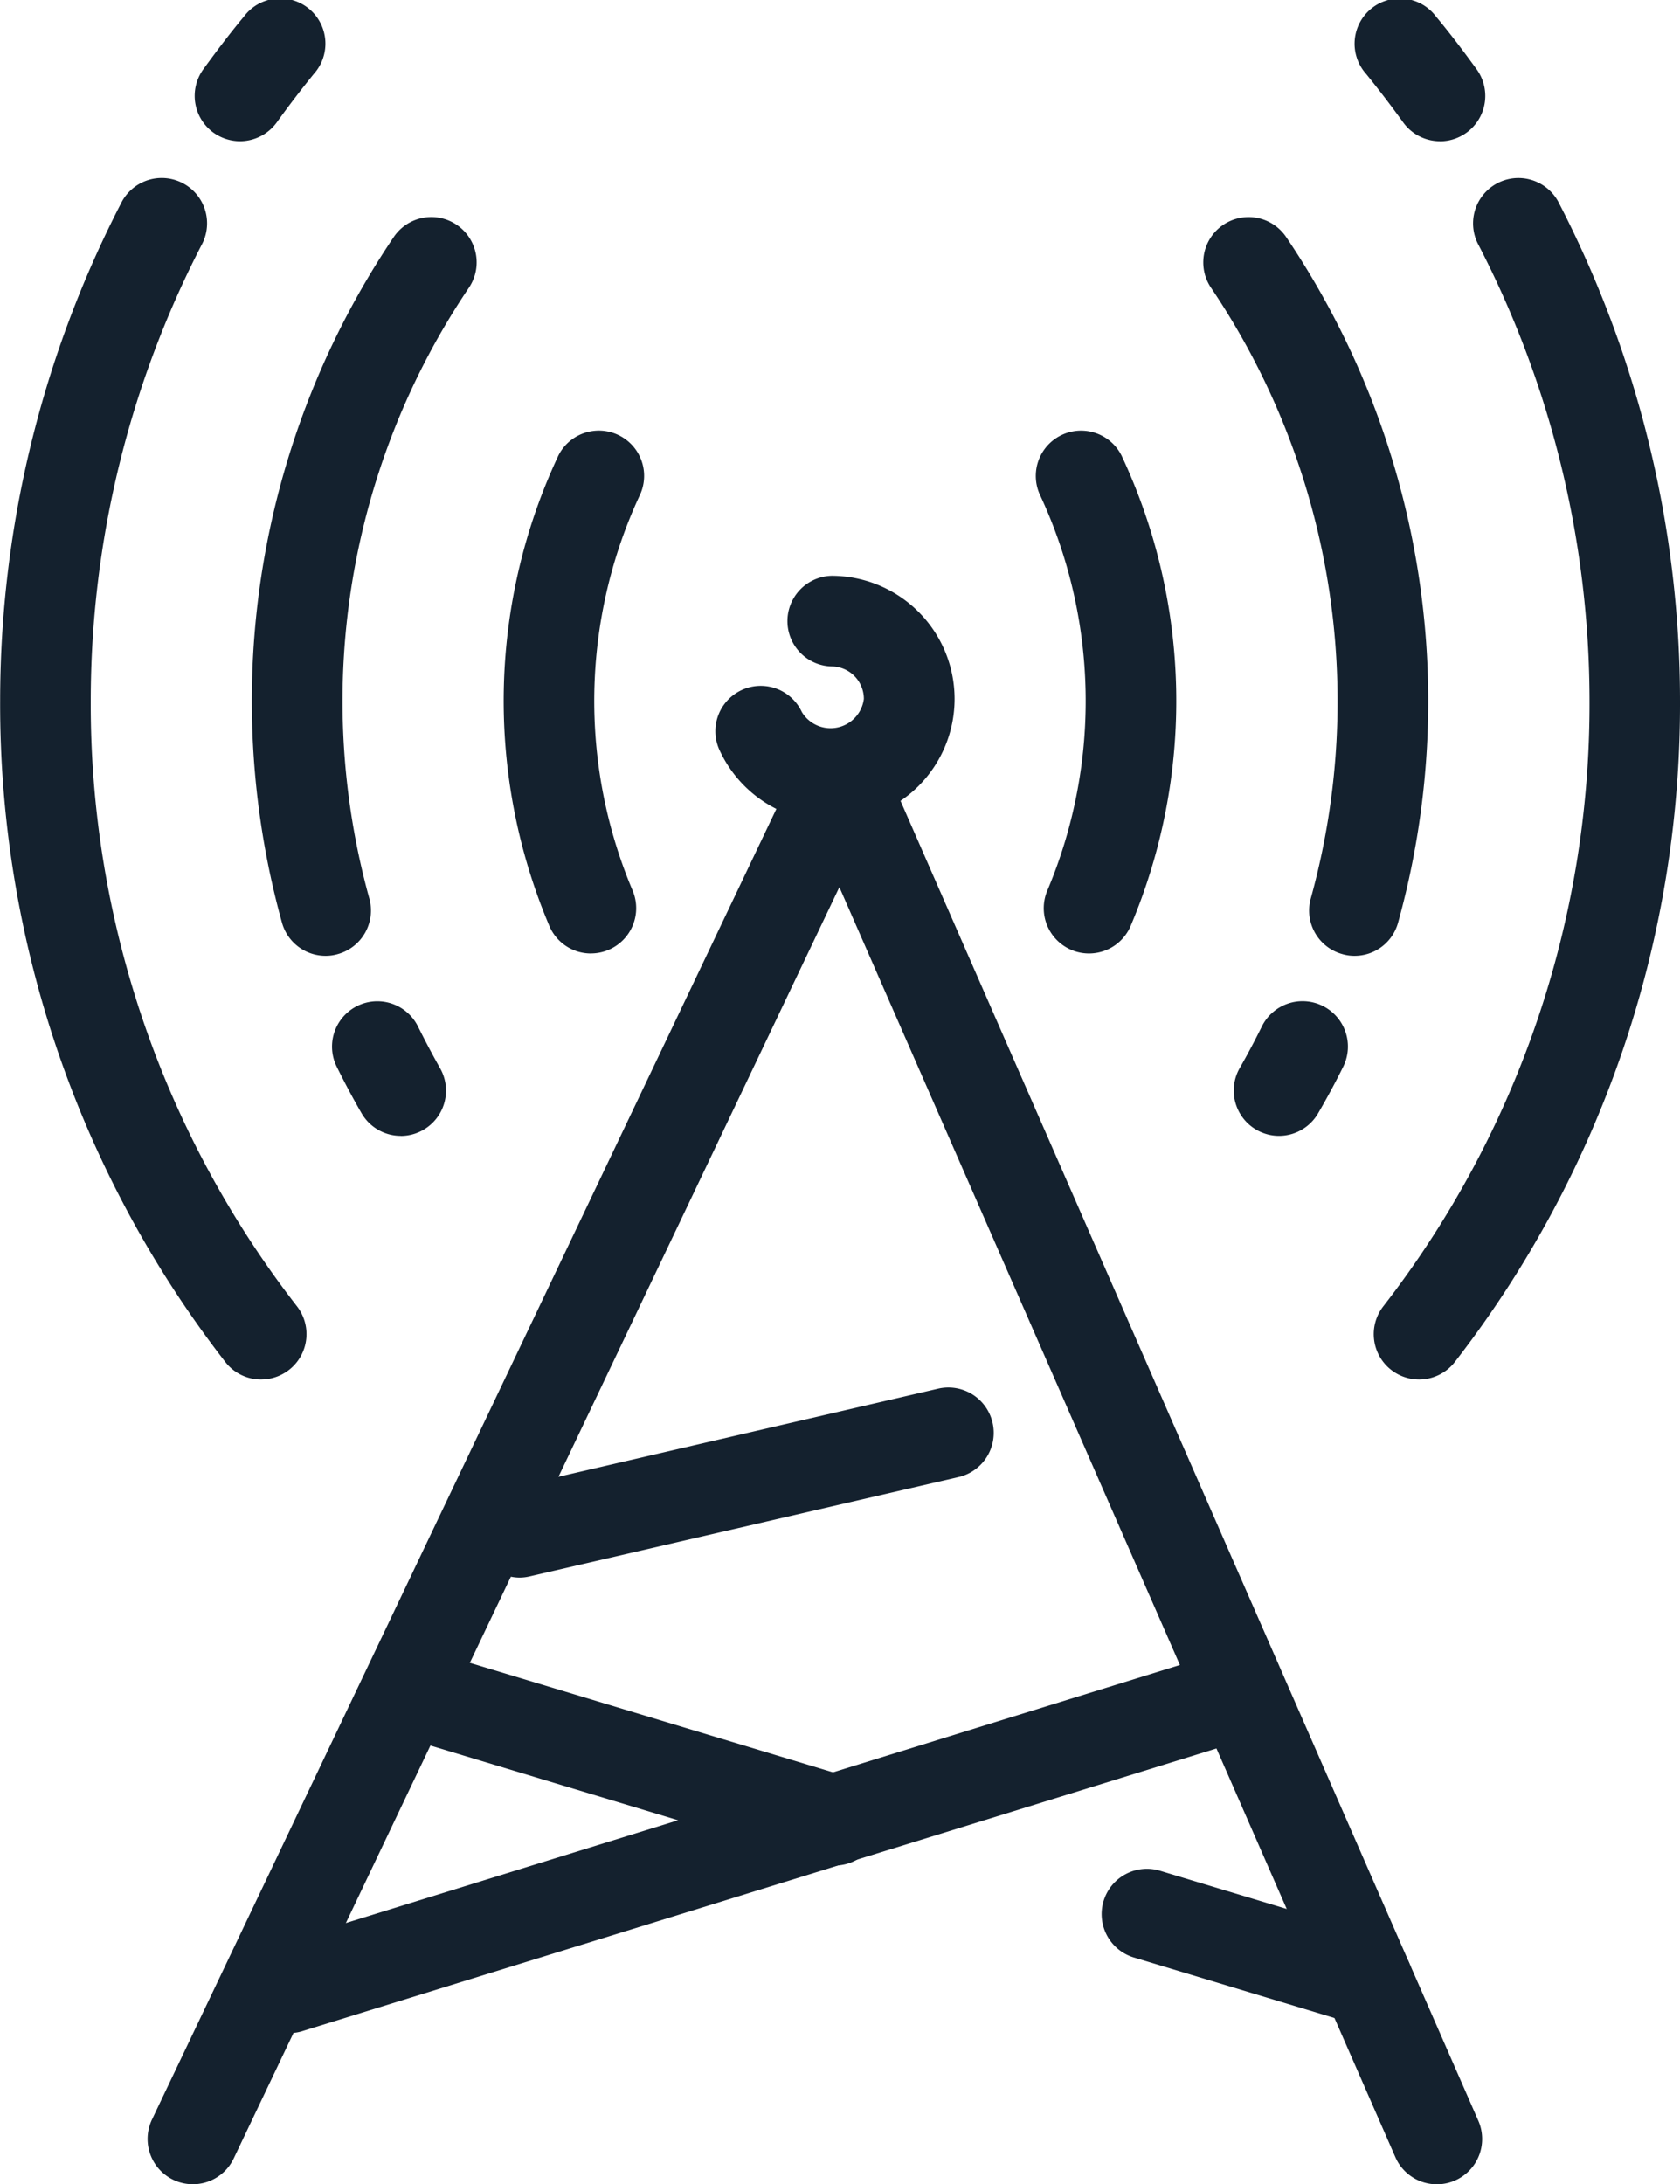 <svg height="61.097" viewBox="0 0 47.005 61.097" width="47.005" xmlns="http://www.w3.org/2000/svg">
  <g data-name="Group 376" id="Group_376" transform="translate(0)">
    <path
      d="M38.425,56.37a1.268,1.268,0,0,1-1-2.042,27.466,27.466,0,0,0,5.773-16.938,27.8,27.8,0,0,0-3.129-12.8,1.269,1.269,0,0,1,2.248-1.176A30.348,30.348,0,0,1,45.73,37.391a30,30,0,0,1-6.3,18.489A1.265,1.265,0,0,1,38.425,56.37Z"
      data-name="Path 718"
      fill="#14212e"
      id="Path_718" transform="translate(1.275 -17.785)"/>
    <path d="M37.932,22.126" data-name="Path 719" fill="none" id="Path_719" stroke="#14212e"
          stroke-linecap="round" stroke-linejoin="round" stroke-width="0.5" transform="translate(2.723 -18.922)"/>
    <path
      d="M39.336,24.959a1.269,1.269,0,0,1-1.027-.525q-.5-.693-1.038-1.357a1.266,1.266,0,1,1,1.959-1.6c.4.479.771.972,1.136,1.474a1.269,1.269,0,0,1-1.03,2.01Z"
      data-name="Path 720"
      fill="#14212e"
      id="Path_720" transform="translate(0.952 -21.009)"/>
    <path
      d="M37.061,34.537a1.268,1.268,0,0,1-1.1-1.9c.218-.379.422-.766.617-1.159A1.268,1.268,0,0,1,38.856,32.6c-.218.442-.453.875-.7,1.3A1.267,1.267,0,0,1,37.061,34.537Z"
      data-name="Path 721"
      fill="#14212e"
      id="Path_721" transform="translate(-1.273 -2.766)"/>
    <path
      d="M39.725,43.79a1.183,1.183,0,0,1-.341-.049,1.263,1.263,0,0,1-.88-1.557,20.67,20.67,0,0,0-2.79-17.078,1.268,1.268,0,1,1,2.1-1.422,23.186,23.186,0,0,1,3.132,19.178A1.261,1.261,0,0,1,39.725,43.79Z"
      data-name="Path 722"
      fill="#14212e"
      id="Path_722" transform="translate(-1.829 -17.055)"/>
    <path
      d="M35.361,39.851a1.266,1.266,0,0,1-1.167-1.761,13.633,13.633,0,0,0-.215-11.084,1.267,1.267,0,0,1,2.291-1.081,16.146,16.146,0,0,1,.255,13.155A1.266,1.266,0,0,1,35.361,39.851Z"
      data-name="Path 723"
      fill="#14212e"
      id="Path_723" transform="translate(-4.89 -13.182)"/>
    <path d="M31.109,27.825" data-name="Path 724" fill="none" id="Path_724" stroke="#14212e"
          stroke-linecap="round" stroke-linejoin="round" stroke-width="0.5" transform="translate(-10.021 -8.277)"/>
    <path
      d="M33.988,33.513a3.456,3.456,0,0,1-3.146-2.042,1.269,1.269,0,0,1,2.317-1.035.939.939,0,0,0,1.735-.367.909.909,0,0,0-.906-.909,1.268,1.268,0,0,1,0-2.535,3.444,3.444,0,0,1,0,6.889Z"
      data-name="Path 725"
      fill="#14212e"
      id="Path_725" transform="translate(-10.724 -10.52)"/>
    <path
      d="M31.06,56.369a1.261,1.261,0,0,1-1-.49,29.99,29.99,0,0,1-6.3-18.489,30.354,30.354,0,0,1,3.413-13.978,1.269,1.269,0,0,1,2.248,1.176,27.793,27.793,0,0,0-3.126,12.8,27.454,27.454,0,0,0,5.773,16.938,1.268,1.268,0,0,1-1,2.042Z"
      data-name="Path 726"
      fill="#14212e"
      id="Path_726" transform="translate(-23.756 -17.784)"/>
    <path d="M25.97,22.126" data-name="Path 727" fill="none" id="Path_727" stroke="#14212e"
          stroke-linecap="round" stroke-linejoin="round" stroke-width="0.5" transform="translate(-19.621 -18.922)"/>
    <path
      d="M26.922,24.959a1.287,1.287,0,0,1-.743-.241,1.269,1.269,0,0,1-.284-1.769c.364-.5.74-1,1.136-1.474a1.266,1.266,0,1,1,1.959,1.6q-.538.662-1.038,1.357A1.275,1.275,0,0,1,26.922,24.959Z"
      data-name="Path 728"
      fill="#14212e"
      id="Path_728" transform="translate(-20.208 -21.009)"/>
    <path
      d="M28.918,34.539a1.267,1.267,0,0,1-1.1-.637c-.247-.427-.476-.86-.694-1.3A1.268,1.268,0,0,1,29.4,31.482q.293.589.614,1.159a1.268,1.268,0,0,1-1.1,1.9Z"
      data-name="Path 729"
      fill="#14212e"
      id="Path_729" transform="translate(-17.704 -2.768)"/>
    <path
      d="M28.275,43.788a1.266,1.266,0,0,1-1.219-.929,23.2,23.2,0,0,1,3.129-19.178,1.268,1.268,0,1,1,2.1,1.422A20.679,20.679,0,0,0,29.5,42.182a1.265,1.265,0,0,1-.88,1.557A1.183,1.183,0,0,1,28.275,43.788Z"
      data-name="Path 730"
      fill="#14212e"
      id="Path_730" transform="translate(-19.167 -17.053)"/>
    <path
      d="M31.111,39.851a1.26,1.26,0,0,1-1.164-.771A16.146,16.146,0,0,1,30.2,25.924a1.267,1.267,0,0,1,2.291,1.081,13.633,13.633,0,0,0-.215,11.084,1.266,1.266,0,0,1-1.167,1.761Z"
      data-name="Path 731"
      fill="#14212e"
      id="Path_731" transform="translate(-14.577 -13.182)"/>
    <path
      d="M61.27,68.77a1.265,1.265,0,0,1-1.161-.76L44.553,32.488,27.607,68.047a1.266,1.266,0,1,1-2.286-1.09L43.46,28.895a1.1,1.1,0,0,1,1.164-.723,1.262,1.262,0,0,1,1.139.76L62.431,66.994A1.268,1.268,0,0,1,61.27,68.77Z"
      data-name="Path 732"
      fill="#14212e"
      id="Path_732" transform="translate(-21.068 -7.674)"/>
    <path
      d="M41.931,43.626a1.247,1.247,0,0,1-.364-.054l-6.154-1.856a1.267,1.267,0,1,1,.731-2.426L42.3,41.145a1.268,1.268,0,0,1-.367,2.481Z"
      data-name="Path 733"
      fill="#14212e"
      id="Path_733" transform="translate(-3.671 13.041)"/>
    <path d="M34.233,39.388" data-name="Path 734" fill="none" id="Path_734" stroke="#14212e"
          stroke-linecap="round" stroke-linejoin="round" stroke-width="0.5" transform="translate(-4.186 13.322)"/>
    <path
      d="M40.214,43.111a1.247,1.247,0,0,1-.364-.054L28.35,39.59a1.267,1.267,0,0,1,.731-2.426l11.5,3.467a1.268,1.268,0,0,1-.367,2.481Z"
      data-name="Path 735"
      fill="#14212e"
      id="Path_735" transform="translate(-16.858 9.068)"/>
    <path
      d="M27.411,47.8a1.267,1.267,0,0,1-.376-2.478l26.356-8.151a1.266,1.266,0,0,1,.746,2.42L27.784,47.738A1.2,1.2,0,0,1,27.411,47.8Z"
      data-name="Path 736"
      fill="#14212e"
      id="Path_736" transform="translate(-19.301 9.067)"/>
    <path
      d="M29.65,39.858a1.268,1.268,0,0,1-.287-2.5L41.38,34.57a1.269,1.269,0,0,1,.574,2.472L29.937,39.824A1.244,1.244,0,0,1,29.65,39.858Z"
      data-name="Path 737"
      fill="#14212e"
      id="Path_737" transform="translate(-15.116 4.268)"/>
  </g>
</svg>
